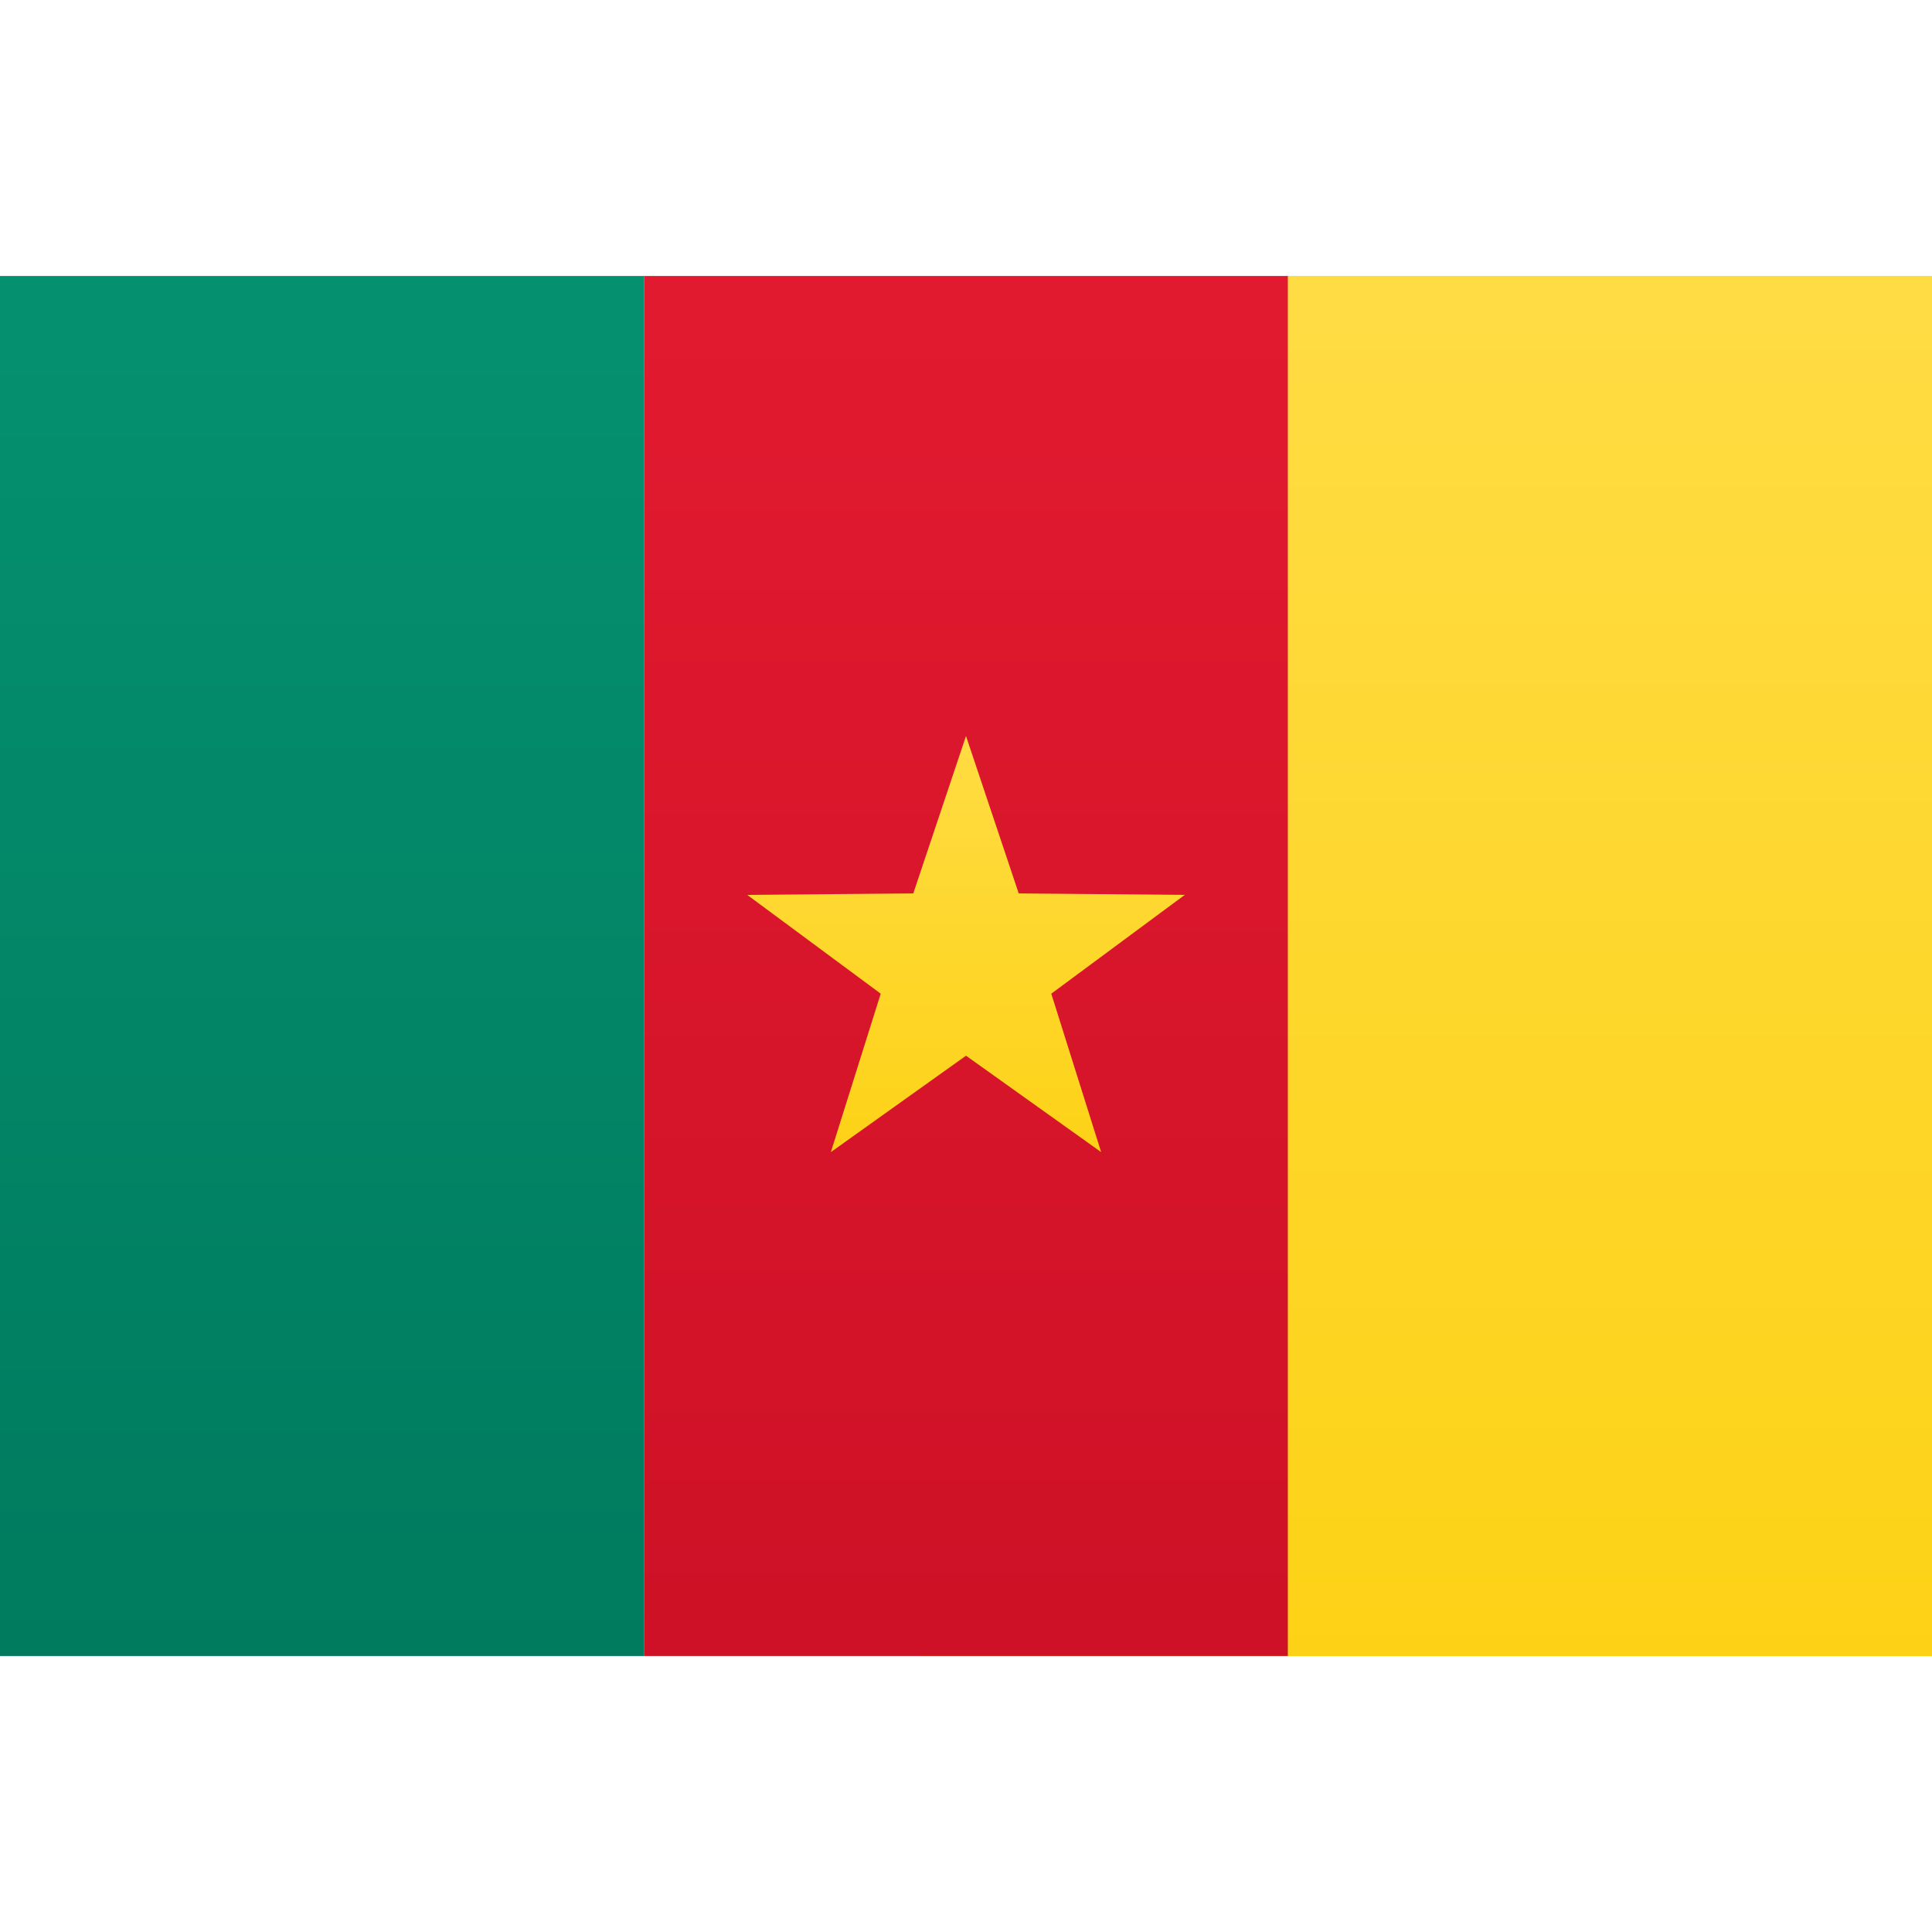 <svg viewBox="0 0 21 15" version="1.1" xmlns="http://www.w3.org/2000/svg" height="1em" width="1em">
  <rect x="0" y="0" width="21" height="15" fill="#333333" stroke="none"/>
  <defs>
    <linearGradient x1="50%" y1="0%" x2="50%" y2="100%" id="a">
      <stop stop-color="#FFFFFF" offset="0%"/>
      <stop stop-color="#F0F0F0" offset="100%"/>
    </linearGradient>
    <linearGradient x1="50%" y1="0%" x2="50%" y2="100%" id="b">
      <stop stop-color="#FFDC44" offset="0%"/>
      <stop stop-color="#FDD216" offset="100%"/>
    </linearGradient>
    <linearGradient x1="50%" y1="0%" x2="50%" y2="100%" id="c">
      <stop stop-color="#059170" offset="0%"/>
      <stop stop-color="#007B5E" offset="100%"/>
    </linearGradient>
    <linearGradient x1="50%" y1="0%" x2="50%" y2="100%" id="d">
      <stop stop-color="#E21A30" offset="0%"/>
      <stop stop-color="#CE1126" offset="100%"/>
    </linearGradient>
    <linearGradient x1="50%" y1="0%" x2="50%" y2="100%" id="e">
      <stop stop-color="#FFDC42" offset="0%"/>
      <stop stop-color="#FDD217" offset="100%"/>
    </linearGradient>
  </defs>
  <g stroke="none" stroke-width="1" fill="none" fill-rule="evenodd">
    <g>
      <rect fill="url(#a)" x="0" y="0" width="21" height="15"/>
      <rect fill="url(#b)" x="10" y="0" width="11" height="15"/>
      <rect fill="url(#c)" x="0" y="0" width="7" height="15"/>
      <rect fill="url(#d)" x="7" y="0" width="7" height="15"/>
      <rect fill="url(#b)" x="14" y="0" width="7" height="15"/>
      <polygon fill="url(#e)" points="10.5 8.475 9.031 9.523 9.573 7.801 8.122 6.727 9.927 6.711 10.5 5 11.073 6.711 12.878 6.727 11.427 7.801 11.969 9.523"/>
    </g>
  </g>
</svg>
